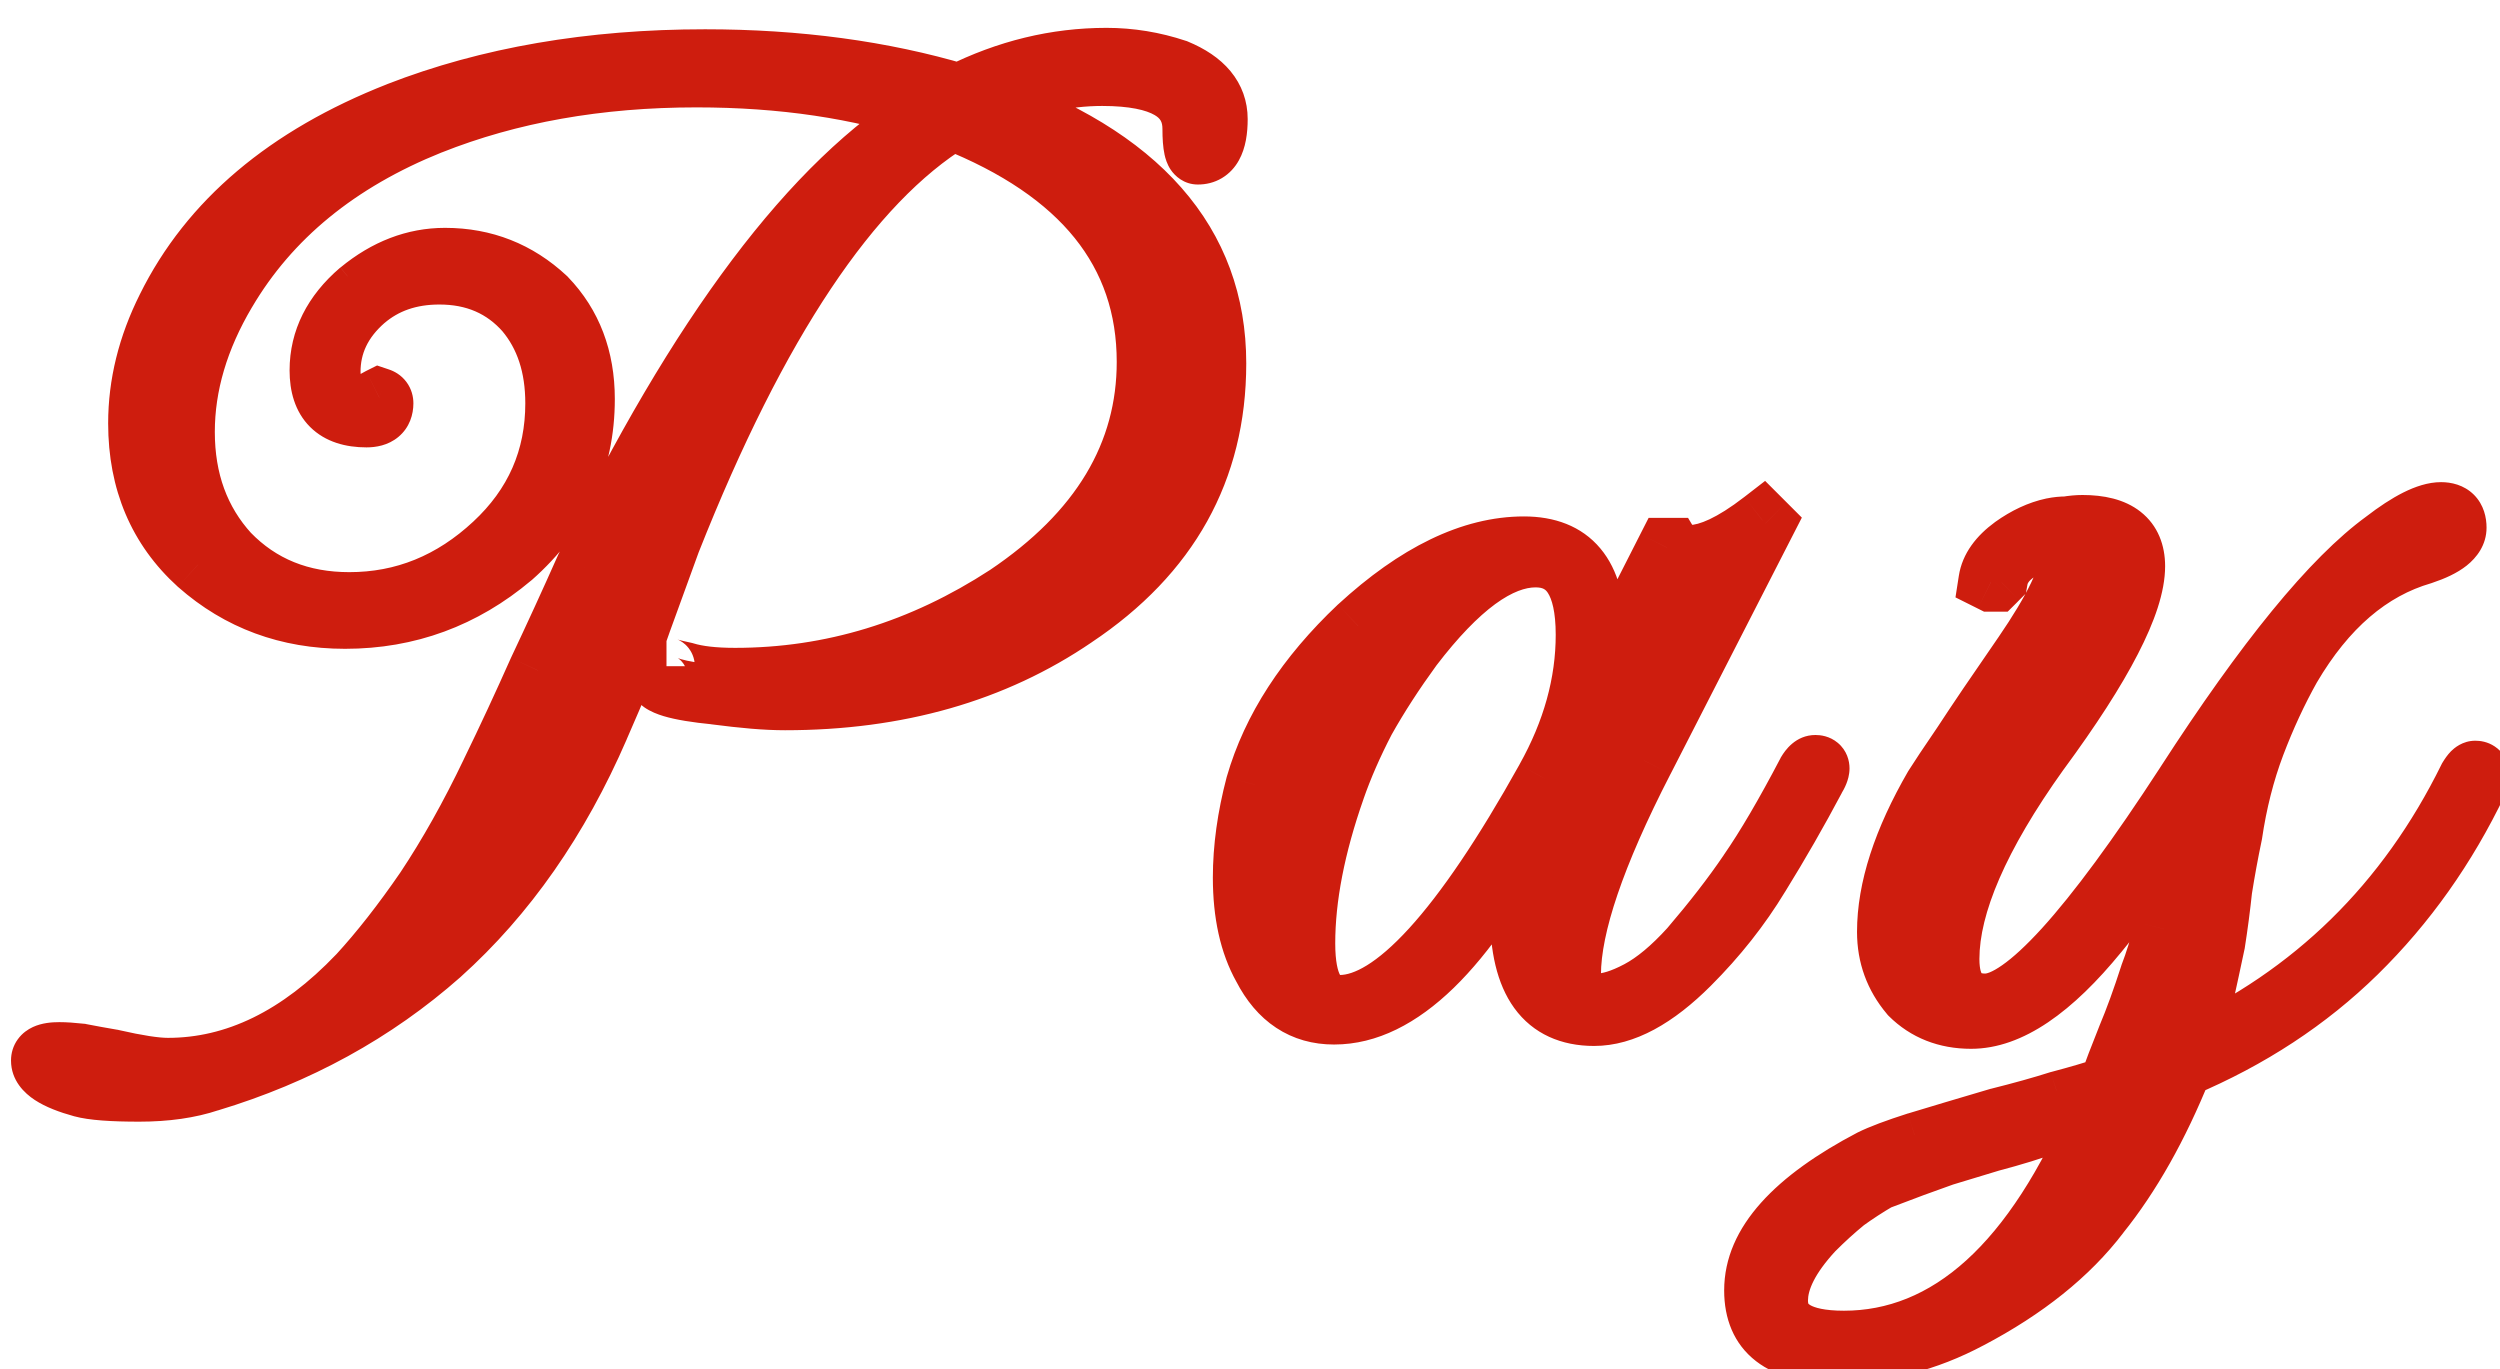 <svg width="42" height="23" viewBox="0 0 42 23" fill="none" xmlns="http://www.w3.org/2000/svg">
<path d="M2.341 18.344C1.877 18.344 1.557 18.32 1.381 18.272C0.917 18.144 0.685 17.992 0.685 17.816C0.685 17.72 0.789 17.672 0.997 17.672C1.093 17.672 1.213 17.68 1.357 17.696C1.517 17.728 1.693 17.76 1.885 17.792C2.301 17.888 2.613 17.936 2.821 17.936C3.957 17.936 5.021 17.416 6.013 16.376C6.381 15.976 6.757 15.496 7.141 14.936C7.525 14.36 7.893 13.704 8.245 12.968C8.517 12.408 8.781 11.84 9.037 11.264C9.309 10.688 9.573 10.112 9.829 9.536C11.733 5.6 13.653 3.048 15.589 1.88C14.437 1.496 13.141 1.304 11.701 1.304C10.053 1.304 8.565 1.568 7.237 2.096C5.685 2.72 4.541 3.656 3.805 4.904C3.341 5.688 3.109 6.472 3.109 7.256C3.109 8.072 3.357 8.752 3.853 9.296C4.381 9.84 5.053 10.112 5.869 10.112C6.781 10.112 7.589 9.784 8.293 9.128C8.981 8.488 9.325 7.704 9.325 6.776C9.325 6.152 9.157 5.64 8.821 5.24C8.453 4.824 7.973 4.616 7.381 4.616C6.885 4.616 6.469 4.76 6.133 5.048C5.749 5.384 5.557 5.784 5.557 6.248C5.557 6.632 5.765 6.824 6.181 6.824C6.197 6.824 6.221 6.808 6.253 6.776C6.269 6.744 6.309 6.712 6.373 6.68C6.421 6.696 6.445 6.728 6.445 6.776C6.445 6.936 6.349 7.016 6.157 7.016C5.629 7.016 5.365 6.752 5.365 6.224C5.365 5.712 5.589 5.264 6.037 4.88C6.485 4.512 6.965 4.328 7.477 4.328C8.133 4.328 8.701 4.552 9.181 5C9.613 5.448 9.829 6.016 9.829 6.704C9.829 7.76 9.421 8.648 8.605 9.368C7.789 10.056 6.853 10.4 5.797 10.4C4.837 10.4 4.013 10.096 3.325 9.488C2.653 8.88 2.317 8.088 2.317 7.112C2.317 6.456 2.477 5.808 2.797 5.168C3.517 3.712 4.813 2.616 6.685 1.88C8.205 1.288 9.925 0.992 11.845 0.992C13.397 0.992 14.821 1.184 16.117 1.568C16.917 1.168 17.741 0.968 18.589 0.968C18.989 0.968 19.381 1.032 19.765 1.16C20.229 1.352 20.461 1.632 20.461 2C20.461 2.4 20.349 2.6 20.125 2.6C20.061 2.6 20.029 2.456 20.029 2.168C20.029 1.576 19.525 1.28 18.517 1.28C17.893 1.28 17.245 1.424 16.573 1.712C19.149 2.608 20.437 4.072 20.437 6.104C20.437 7.896 19.645 9.32 18.061 10.376C16.701 11.304 15.077 11.768 13.189 11.768C13.029 11.768 12.853 11.76 12.661 11.744C12.469 11.728 12.253 11.704 12.013 11.672C11.373 11.608 11.053 11.512 11.053 11.384C11.053 11.256 11.093 11.192 11.173 11.192H11.197H11.173C11.173 11.208 11.285 11.24 11.509 11.288C11.717 11.352 11.997 11.384 12.349 11.384C13.965 11.384 15.485 10.92 16.909 9.992C18.477 8.936 19.261 7.632 19.261 6.08C19.261 4.24 18.173 2.888 15.997 2.024C14.301 3.064 12.725 5.424 11.269 9.104C11.141 9.456 10.981 9.896 10.789 10.424C10.613 10.936 10.373 11.536 10.069 12.224C9.397 13.776 8.509 15.048 7.405 16.04C6.301 17.016 5.005 17.728 3.517 18.176C3.181 18.288 2.789 18.344 2.341 18.344ZM26.78 17.072C25.948 17.072 25.532 16.496 25.532 15.344C25.532 14.896 25.604 14.384 25.748 13.808C24.628 15.968 23.516 17.048 22.412 17.048C21.884 17.048 21.484 16.784 21.212 16.256C20.988 15.856 20.876 15.352 20.876 14.744C20.876 14.248 20.948 13.728 21.092 13.184C21.364 12.24 21.94 11.352 22.82 10.52C23.796 9.624 24.724 9.176 25.604 9.176C26.404 9.176 26.804 9.656 26.804 10.616C26.804 11.032 26.716 11.52 26.54 12.08L28.004 9.2H28.076C28.124 9.28 28.228 9.32 28.388 9.32C28.708 9.32 29.116 9.128 29.612 8.744L29.66 8.792L27.62 12.776C26.804 14.36 26.396 15.56 26.396 16.376C26.396 16.696 26.54 16.856 26.828 16.856C27.02 16.856 27.252 16.784 27.524 16.64C27.796 16.496 28.084 16.256 28.388 15.92C28.772 15.472 29.1 15.048 29.372 14.648C29.66 14.232 29.988 13.672 30.356 12.968C30.404 12.888 30.452 12.848 30.5 12.848C30.596 12.848 30.596 12.928 30.5 13.088C30.212 13.632 29.9 14.176 29.564 14.72C29.244 15.248 28.852 15.744 28.388 16.208C27.812 16.784 27.276 17.072 26.78 17.072ZM22.508 16.88C23.404 16.88 24.556 15.616 25.964 13.088C26.412 12.288 26.636 11.48 26.636 10.664C26.636 9.8 26.356 9.368 25.796 9.368C25.188 9.368 24.5 9.872 23.732 10.88C23.428 11.296 23.164 11.704 22.94 12.104C22.732 12.504 22.564 12.888 22.436 13.256C22.1 14.216 21.932 15.08 21.932 15.848C21.932 16.536 22.124 16.88 22.508 16.88ZM30.834 22.736C29.922 22.736 29.466 22.384 29.466 21.68C29.466 20.896 30.122 20.16 31.434 19.472C31.594 19.392 31.85 19.296 32.202 19.184C32.57 19.072 33.026 18.936 33.57 18.776C33.954 18.68 34.298 18.584 34.602 18.488C34.906 18.408 35.178 18.328 35.418 18.248C35.498 18.024 35.602 17.752 35.73 17.432C35.858 17.128 35.986 16.776 36.114 16.376C36.194 16.168 36.274 15.912 36.354 15.608C36.45 15.288 36.57 14.92 36.714 14.504C36.858 14.088 37.042 13.632 37.266 13.136C37.506 12.64 37.786 12.12 38.106 11.576C37.946 11.768 37.754 12.024 37.53 12.344C37.322 12.648 37.082 13.008 36.81 13.424C36.042 14.608 35.522 15.36 35.25 15.68C34.466 16.64 33.754 17.12 33.114 17.12C32.698 17.12 32.354 16.984 32.082 16.712C31.826 16.408 31.698 16.056 31.698 15.656C31.698 14.936 31.962 14.12 32.49 13.208C32.57 13.08 32.73 12.84 32.97 12.488C33.21 12.12 33.546 11.624 33.978 11C34.506 10.232 34.77 9.68 34.77 9.344C34.77 9.168 34.666 9.08 34.458 9.08C34.266 9.08 34.082 9.144 33.906 9.272C33.714 9.4 33.602 9.552 33.57 9.728L33.522 9.776H33.45L33.402 9.752C33.434 9.544 33.57 9.352 33.81 9.176C34.034 9.016 34.258 8.912 34.482 8.864C34.562 8.848 34.642 8.84 34.722 8.84C34.818 8.824 34.906 8.816 34.986 8.816C35.578 8.816 35.874 9.048 35.874 9.512C35.874 10.136 35.338 11.176 34.266 12.632C33.258 14.04 32.754 15.2 32.754 16.112C32.754 16.608 32.954 16.856 33.354 16.856C33.994 16.856 35.114 15.624 36.714 13.16C38.058 11.08 39.17 9.72 40.05 9.08C40.466 8.76 40.786 8.6 41.01 8.6C41.186 8.6 41.274 8.688 41.274 8.864C41.274 9.04 41.082 9.192 40.698 9.32C39.818 9.576 39.082 10.208 38.49 11.216C38.266 11.616 38.066 12.048 37.89 12.512C37.714 12.976 37.586 13.48 37.506 14.024C37.442 14.328 37.386 14.632 37.338 14.936C37.306 15.24 37.266 15.544 37.218 15.848C37.154 16.152 37.09 16.448 37.026 16.736C36.962 17.024 36.874 17.336 36.762 17.672C38.858 16.712 40.426 15.176 41.466 13.064C41.514 12.984 41.554 12.944 41.586 12.944C41.666 12.944 41.682 13.008 41.634 13.136C41.106 14.24 40.426 15.2 39.594 16.016C38.778 16.816 37.802 17.456 36.666 17.936C36.266 18.928 35.802 19.752 35.274 20.408C34.762 21.08 34.034 21.664 33.09 22.16C32.37 22.544 31.618 22.736 30.834 22.736ZM30.978 22.52C32.738 22.52 34.17 21.216 35.274 18.608C35.034 18.688 34.762 18.776 34.458 18.872C34.154 18.984 33.818 19.088 33.45 19.184C33.242 19.248 32.978 19.328 32.658 19.424C32.338 19.536 31.97 19.672 31.554 19.832C31.362 19.944 31.178 20.064 31.002 20.192C30.826 20.336 30.65 20.496 30.474 20.672C30.074 21.104 29.874 21.496 29.874 21.848C29.874 22.296 30.242 22.52 30.978 22.52Z" fill="#CE1D0E"/>
<path d="M1.381 18.272L1.248 18.754L1.249 18.754L1.381 18.272ZM1.357 17.696L1.455 17.206L1.434 17.201L1.412 17.199L1.357 17.696ZM1.885 17.792L1.997 17.305L1.982 17.301L1.967 17.299L1.885 17.792ZM6.013 16.376L6.375 16.721L6.381 16.715L6.013 16.376ZM7.141 14.936L7.553 15.219L7.557 15.213L7.141 14.936ZM8.245 12.968L7.795 12.749L7.794 12.752L8.245 12.968ZM9.037 11.264L8.585 11.05L8.58 11.061L9.037 11.264ZM9.829 9.536L9.379 9.318L9.375 9.326L9.372 9.333L9.829 9.536ZM15.589 1.88L15.847 2.308L16.775 1.748L15.747 1.406L15.589 1.88ZM7.237 2.096L7.052 1.631L7.05 1.632L7.237 2.096ZM3.805 4.904L4.235 5.159L4.236 5.158L3.805 4.904ZM3.853 9.296L3.483 9.633L3.489 9.639L3.494 9.644L3.853 9.296ZM8.293 9.128L7.952 8.762L7.952 8.762L8.293 9.128ZM8.821 5.24L9.204 4.918L9.195 4.909L8.821 5.24ZM6.133 5.048L5.807 4.668L5.804 4.672L6.133 5.048ZM6.253 6.776L6.606 7.13L6.664 7.072L6.7 7L6.253 6.776ZM6.373 6.68L6.531 6.206L6.335 6.14L6.149 6.233L6.373 6.68ZM6.037 4.88L5.719 4.494L5.711 4.5L6.037 4.88ZM9.181 5L9.541 4.653L9.532 4.643L9.522 4.634L9.181 5ZM8.605 9.368L8.927 9.75L8.936 9.743L8.605 9.368ZM3.325 9.488L2.989 9.859L2.994 9.863L3.325 9.488ZM2.797 5.168L3.244 5.392L3.245 5.39L2.797 5.168ZM6.685 1.88L6.503 1.414L6.502 1.415L6.685 1.88ZM16.117 1.568L15.975 2.047L16.164 2.103L16.34 2.015L16.117 1.568ZM19.765 1.16L19.956 0.698L19.94 0.691L19.923 0.686L19.765 1.16ZM16.573 1.712L16.376 1.252L15.19 1.761L16.409 2.184L16.573 1.712ZM18.061 10.376L17.784 9.96L17.779 9.963L18.061 10.376ZM12.661 11.744L12.702 11.246L12.661 11.744ZM12.013 11.672L12.079 11.176L12.071 11.175L12.063 11.175L12.013 11.672ZM11.173 11.192V10.692H10.673V11.192H11.173ZM11.509 11.288L11.656 10.81L11.635 10.804L11.614 10.799L11.509 11.288ZM16.909 9.992L17.182 10.411L17.188 10.407L16.909 9.992ZM15.997 2.024L16.181 1.559L15.949 1.467L15.736 1.598L15.997 2.024ZM11.269 9.104L10.804 8.92L10.799 8.933L11.269 9.104ZM10.789 10.424L10.319 10.253L10.316 10.261L10.789 10.424ZM10.069 12.224L9.612 12.022L9.61 12.025L10.069 12.224ZM7.405 16.04L7.736 16.415L7.739 16.412L7.405 16.04ZM3.517 18.176L3.373 17.697L3.366 17.699L3.359 17.702L3.517 18.176ZM2.341 17.844C1.874 17.844 1.616 17.818 1.512 17.79L1.249 18.754C1.498 18.822 1.88 18.844 2.341 18.844V17.844ZM1.514 17.79C1.301 17.731 1.185 17.678 1.133 17.644C1.109 17.628 1.118 17.629 1.137 17.655C1.159 17.686 1.185 17.742 1.185 17.816H0.185C0.185 18.153 0.412 18.367 0.585 18.48C0.765 18.598 0.997 18.685 1.248 18.754L1.514 17.79ZM1.185 17.816C1.185 17.888 1.163 17.971 1.11 18.046C1.06 18.115 1.002 18.148 0.972 18.162C0.943 18.175 0.927 18.177 0.936 18.175C0.944 18.174 0.963 18.172 0.997 18.172V17.172C0.87 17.172 0.705 17.184 0.553 17.254C0.471 17.292 0.375 17.355 0.299 17.46C0.219 17.57 0.185 17.696 0.185 17.816H1.185ZM0.997 18.172C1.068 18.172 1.168 18.178 1.302 18.193L1.412 17.199C1.258 17.182 1.118 17.172 0.997 17.172V18.172ZM1.259 18.186C1.425 18.22 1.606 18.253 1.803 18.285L1.967 17.299C1.779 17.267 1.609 17.236 1.455 17.206L1.259 18.186ZM1.772 18.279C2.195 18.377 2.553 18.436 2.821 18.436V17.436C2.673 17.436 2.407 17.399 1.997 17.305L1.772 18.279ZM2.821 18.436C4.128 18.436 5.315 17.832 6.375 16.721L5.651 16.031C4.727 17 3.786 17.436 2.821 17.436V18.436ZM6.381 16.715C6.768 16.293 7.159 15.794 7.553 15.219L6.729 14.653C6.355 15.198 5.993 15.659 5.645 16.038L6.381 16.715ZM7.557 15.213C7.956 14.615 8.335 13.937 8.696 13.184L7.794 12.752C7.45 13.471 7.094 14.105 6.725 14.659L7.557 15.213ZM8.695 13.187C8.969 12.621 9.236 12.048 9.494 11.467L8.58 11.061C8.326 11.632 8.065 12.195 7.795 12.749L8.695 13.187ZM9.489 11.477C9.763 10.898 10.028 10.319 10.286 9.739L9.372 9.333C9.118 9.905 8.855 10.478 8.585 11.05L9.489 11.477ZM10.279 9.754C12.174 5.837 14.041 3.398 15.847 2.308L15.331 1.452C13.264 2.698 11.292 5.363 9.379 9.318L10.279 9.754ZM15.747 1.406C14.536 1.002 13.185 0.804 11.701 0.804V1.804C13.097 1.804 14.338 1.99 15.431 2.354L15.747 1.406ZM11.701 0.804C9.999 0.804 8.447 1.077 7.052 1.631L7.422 2.561C8.683 2.059 10.107 1.804 11.701 1.804V0.804ZM7.05 1.632C5.413 2.291 4.175 3.293 3.374 4.65L4.236 5.158C4.907 4.019 5.957 3.149 7.423 2.56L7.05 1.632ZM3.375 4.649C2.872 5.498 2.609 6.369 2.609 7.256H3.609C3.609 6.575 3.809 5.878 4.235 5.159L3.375 4.649ZM2.609 7.256C2.609 8.182 2.894 8.987 3.483 9.633L4.222 8.959C3.82 8.517 3.609 7.962 3.609 7.256H2.609ZM3.494 9.644C4.124 10.293 4.929 10.612 5.869 10.612V9.612C5.177 9.612 4.638 9.387 4.212 8.948L3.494 9.644ZM5.869 10.612C6.915 10.612 7.843 10.231 8.634 9.494L7.952 8.762C7.335 9.337 6.647 9.612 5.869 9.612V10.612ZM8.633 9.494C9.422 8.761 9.825 7.845 9.825 6.776H8.825C8.825 7.563 8.54 8.215 7.952 8.762L8.633 9.494ZM9.825 6.776C9.825 6.058 9.629 5.425 9.204 4.918L8.438 5.562C8.684 5.855 8.825 6.246 8.825 6.776H9.825ZM9.195 4.909C8.726 4.378 8.105 4.116 7.381 4.116V5.116C7.84 5.116 8.18 5.27 8.446 5.571L9.195 4.909ZM7.381 4.116C6.781 4.116 6.245 4.293 5.807 4.668L6.458 5.428C6.693 5.227 6.989 5.116 7.381 5.116V4.116ZM5.804 4.672C5.323 5.092 5.057 5.624 5.057 6.248H6.057C6.057 5.944 6.174 5.676 6.462 5.424L5.804 4.672ZM5.057 6.248C5.057 6.528 5.135 6.827 5.374 7.047C5.605 7.261 5.905 7.324 6.181 7.324V6.324C6.04 6.324 6.028 6.291 6.052 6.313C6.064 6.323 6.067 6.333 6.066 6.33C6.064 6.324 6.057 6.3 6.057 6.248H5.057ZM6.181 7.324C6.339 7.324 6.451 7.253 6.488 7.228C6.538 7.195 6.579 7.157 6.606 7.13L5.899 6.422C5.895 6.427 5.907 6.413 5.934 6.396C5.947 6.387 5.973 6.371 6.009 6.357C6.044 6.343 6.103 6.324 6.181 6.324V7.324ZM6.7 7C6.665 7.07 6.621 7.107 6.607 7.118C6.591 7.131 6.585 7.133 6.596 7.127L6.149 6.233C6.069 6.273 5.899 6.366 5.806 6.552L6.7 7ZM6.215 7.154C6.168 7.139 6.09 7.101 6.027 7.016C5.962 6.929 5.945 6.838 5.945 6.776H6.945C6.945 6.666 6.916 6.535 6.827 6.416C6.739 6.299 6.626 6.237 6.531 6.206L6.215 7.154ZM5.945 6.776C5.945 6.767 5.946 6.737 5.963 6.695C5.98 6.651 6.011 6.607 6.053 6.572C6.132 6.506 6.196 6.516 6.157 6.516V7.516C6.31 7.516 6.518 7.486 6.693 7.34C6.885 7.18 6.945 6.959 6.945 6.776H5.945ZM6.157 6.516C5.97 6.516 5.922 6.47 5.916 6.464C5.911 6.459 5.865 6.411 5.865 6.224H4.865C4.865 6.565 4.95 6.913 5.209 7.172C5.468 7.43 5.816 7.516 6.157 7.516V6.516ZM5.865 6.224C5.865 5.881 6.006 5.565 6.362 5.26L5.711 4.5C5.171 4.963 4.865 5.543 4.865 6.224H5.865ZM6.354 5.266C6.725 4.962 7.096 4.828 7.477 4.828V3.828C6.834 3.828 6.244 4.062 5.72 4.494L6.354 5.266ZM7.477 4.828C8.006 4.828 8.452 5.004 8.84 5.366L9.522 4.634C8.95 4.1 8.26 3.828 7.477 3.828V4.828ZM8.821 5.347C9.153 5.692 9.329 6.131 9.329 6.704H10.329C10.329 5.901 10.072 5.204 9.541 4.653L8.821 5.347ZM9.329 6.704C9.329 7.612 8.986 8.365 8.274 8.993L8.936 9.743C9.856 8.931 10.329 7.908 10.329 6.704H9.329ZM8.283 8.986C7.556 9.599 6.734 9.9 5.797 9.9V10.9C6.972 10.9 8.022 10.513 8.927 9.75L8.283 8.986ZM5.797 9.9C4.953 9.9 4.248 9.637 3.656 9.113L2.994 9.863C3.778 10.555 4.721 10.9 5.797 10.9V9.9ZM3.66 9.117C3.102 8.612 2.817 7.959 2.817 7.112H1.817C1.817 8.217 2.204 9.148 2.989 9.859L3.66 9.117ZM2.817 7.112C2.817 6.54 2.956 5.969 3.244 5.392L2.35 4.944C1.998 5.647 1.817 6.372 1.817 7.112H2.817ZM3.245 5.39C3.898 4.07 5.083 3.047 6.868 2.345L6.502 1.415C4.543 2.185 3.136 3.354 2.349 4.946L3.245 5.39ZM6.866 2.346C8.319 1.78 9.976 1.492 11.845 1.492V0.492C9.874 0.492 8.091 0.796 6.503 1.414L6.866 2.346ZM11.845 1.492C13.356 1.492 14.731 1.679 15.975 2.047L16.259 1.089C14.911 0.689 13.438 0.492 11.845 0.492V1.492ZM16.34 2.015C17.075 1.648 17.823 1.468 18.589 1.468V0.468C17.659 0.468 16.759 0.688 15.893 1.121L16.34 2.015ZM18.589 1.468C18.934 1.468 19.273 1.523 19.607 1.634L19.923 0.686C19.489 0.541 19.043 0.468 18.589 0.468V1.468ZM19.574 1.622C19.758 1.698 19.854 1.775 19.902 1.833C19.943 1.882 19.961 1.931 19.961 2H20.961C20.961 1.701 20.863 1.426 20.672 1.195C20.488 0.973 20.236 0.814 19.956 0.698L19.574 1.622ZM19.961 2C19.961 2.078 19.955 2.134 19.948 2.171C19.941 2.209 19.935 2.216 19.941 2.206C19.948 2.192 19.971 2.16 20.016 2.133C20.062 2.105 20.104 2.1 20.125 2.1V3.1C20.258 3.1 20.398 3.07 20.528 2.992C20.657 2.915 20.75 2.808 20.813 2.694C20.931 2.483 20.961 2.23 20.961 2H19.961ZM20.125 2.1C20.217 2.1 20.302 2.128 20.373 2.173C20.438 2.215 20.478 2.264 20.499 2.296C20.537 2.353 20.544 2.396 20.541 2.384C20.537 2.367 20.529 2.303 20.529 2.168H19.529C19.529 2.321 19.537 2.473 19.565 2.6C19.578 2.66 19.605 2.757 19.667 2.85C19.736 2.953 19.886 3.1 20.125 3.1V2.1ZM20.529 2.168C20.529 1.698 20.311 1.31 19.904 1.071C19.538 0.856 19.053 0.78 18.517 0.78V1.78C18.988 1.78 19.26 1.852 19.398 1.933C19.494 1.99 19.529 2.046 19.529 2.168H20.529ZM18.517 0.78C17.815 0.78 17.1 0.942 16.376 1.252L16.77 2.172C17.39 1.906 17.971 1.78 18.517 1.78V0.78ZM16.409 2.184C17.646 2.615 18.527 3.166 19.096 3.812C19.656 4.449 19.937 5.204 19.937 6.104H20.937C20.937 4.972 20.574 3.979 19.846 3.152C19.127 2.334 18.076 1.705 16.737 1.24L16.409 2.184ZM19.937 6.104C19.937 7.717 19.239 8.99 17.784 9.96L18.338 10.792C20.051 9.65 20.937 8.075 20.937 6.104H19.937ZM17.779 9.963C16.514 10.826 14.992 11.268 13.189 11.268V12.268C15.162 12.268 16.888 11.782 18.343 10.789L17.779 9.963ZM13.189 11.268C13.045 11.268 12.883 11.261 12.702 11.246L12.619 12.242C12.822 12.259 13.013 12.268 13.189 12.268V11.268ZM12.702 11.246C12.52 11.231 12.313 11.208 12.079 11.176L11.947 12.168C12.193 12.2 12.417 12.225 12.619 12.242L12.702 11.246ZM12.063 11.175C11.751 11.143 11.55 11.107 11.437 11.073C11.377 11.055 11.376 11.048 11.4 11.064C11.42 11.079 11.553 11.18 11.553 11.384H10.553C10.553 11.652 10.726 11.813 10.826 11.884C10.93 11.956 11.049 12.001 11.149 12.031C11.356 12.093 11.635 12.137 11.963 12.169L12.063 11.175ZM11.553 11.384C11.553 11.356 11.56 11.42 11.507 11.505C11.476 11.555 11.426 11.608 11.356 11.645C11.287 11.682 11.22 11.692 11.173 11.692V10.692C10.973 10.692 10.777 10.787 10.659 10.975C10.566 11.124 10.553 11.284 10.553 11.384H11.553ZM11.173 11.692H11.197V10.692H11.173V11.692ZM11.197 10.692H11.173V11.692H11.197V10.692ZM10.673 11.192C10.673 11.343 10.739 11.45 10.78 11.502C10.821 11.556 10.864 11.589 10.887 11.606C10.934 11.639 10.978 11.659 10.997 11.667C11.041 11.685 11.086 11.699 11.12 11.709C11.192 11.729 11.29 11.752 11.404 11.777L11.614 10.799C11.504 10.776 11.434 10.758 11.394 10.747C11.372 10.741 11.375 10.741 11.391 10.747C11.396 10.749 11.429 10.763 11.469 10.792C11.489 10.806 11.529 10.837 11.569 10.888C11.608 10.938 11.673 11.043 11.673 11.192H10.673ZM11.362 11.766C11.638 11.851 11.974 11.884 12.349 11.884V10.884C12.02 10.884 11.796 10.853 11.656 10.81L11.362 11.766ZM12.349 11.884C14.067 11.884 15.681 11.389 17.182 10.411L16.636 9.573C15.289 10.451 13.863 10.884 12.349 10.884V11.884ZM17.188 10.407C18.86 9.281 19.761 7.836 19.761 6.08H18.761C18.761 7.428 18.094 8.591 16.63 9.577L17.188 10.407ZM19.761 6.08C19.761 5.053 19.454 4.143 18.834 3.373C18.221 2.61 17.323 2.012 16.181 1.559L15.812 2.489C16.847 2.9 17.581 3.41 18.055 3.999C18.523 4.581 18.761 5.267 18.761 6.08H19.761ZM15.736 1.598C13.892 2.728 12.267 5.223 10.804 8.92L11.734 9.288C13.183 5.625 14.709 3.4 16.258 2.45L15.736 1.598ZM10.799 8.933C10.671 9.285 10.511 9.725 10.319 10.253L11.259 10.595C11.451 10.067 11.611 9.627 11.739 9.275L10.799 8.933ZM10.316 10.261C10.146 10.756 9.912 11.342 9.612 12.022L10.526 12.426C10.834 11.73 11.08 11.116 11.262 10.586L10.316 10.261ZM9.61 12.025C8.963 13.521 8.114 14.73 7.071 15.668L7.739 16.412C8.904 15.366 9.831 14.031 10.528 12.423L9.61 12.025ZM7.074 15.665C6.027 16.591 4.795 17.269 3.373 17.697L3.661 18.655C5.214 18.187 6.575 17.441 7.736 16.415L7.074 15.665ZM3.359 17.702C3.085 17.793 2.749 17.844 2.341 17.844V18.844C2.829 18.844 3.277 18.783 3.675 18.65L3.359 17.702ZM25.748 13.808L26.233 13.929L25.304 13.578L25.748 13.808ZM21.212 16.256L21.656 16.027L21.652 16.019L21.648 16.012L21.212 16.256ZM21.092 13.184L20.611 13.046L20.608 13.056L21.092 13.184ZM22.82 10.52L22.482 10.152L22.476 10.157L22.82 10.52ZM26.54 12.08L26.063 11.93L26.985 12.307L26.54 12.08ZM28.004 9.2V8.7H27.697L27.558 8.973L28.004 9.2ZM28.076 9.2L28.504 8.943L28.359 8.7H28.076V9.2ZM29.612 8.744L29.965 8.39L29.654 8.079L29.305 8.349L29.612 8.744ZM29.66 8.792L30.105 9.02L30.271 8.696L30.013 8.438L29.66 8.792ZM27.62 12.776L28.064 13.005L28.065 13.004L27.62 12.776ZM27.524 16.64L27.29 16.198L27.524 16.64ZM28.388 15.92L28.759 16.256L28.767 16.245L28.388 15.92ZM29.372 14.648L28.96 14.363L28.958 14.367L29.372 14.648ZM30.356 12.968L29.927 12.711L29.919 12.723L29.913 12.736L30.356 12.968ZM30.5 13.088L30.071 12.831L30.064 12.842L30.058 12.854L30.5 13.088ZM29.564 14.72L29.138 14.457L29.136 14.461L29.564 14.72ZM28.388 16.208L28.741 16.562L28.388 16.208ZM25.964 13.088L25.527 12.844L25.527 12.845L25.964 13.088ZM23.732 10.88L23.334 10.577L23.328 10.585L23.732 10.88ZM22.94 12.104L22.503 11.86L22.5 11.867L22.496 11.873L22.94 12.104ZM22.436 13.256L22.908 13.421L22.908 13.42L22.436 13.256ZM26.78 16.572C26.493 16.572 26.346 16.482 26.249 16.347C26.13 16.183 26.032 15.875 26.032 15.344H25.032C25.032 15.965 25.141 16.521 25.438 16.933C25.757 17.374 26.234 17.572 26.78 17.572V16.572ZM26.032 15.344C26.032 14.948 26.096 14.478 26.233 13.929L25.263 13.687C25.112 14.29 25.032 14.844 25.032 15.344H26.032ZM25.304 13.578C24.756 14.634 24.227 15.392 23.725 15.879C23.224 16.366 22.789 16.548 22.412 16.548V17.548C23.139 17.548 23.811 17.19 24.422 16.597C25.032 16.004 25.619 15.142 26.192 14.038L25.304 13.578ZM22.412 16.548C22.235 16.548 22.101 16.505 21.991 16.433C21.878 16.358 21.762 16.233 21.656 16.027L20.767 16.485C20.933 16.807 21.153 17.078 21.44 17.267C21.73 17.459 22.06 17.548 22.412 17.548V16.548ZM21.648 16.012C21.477 15.707 21.376 15.293 21.376 14.744H20.376C20.376 15.411 20.498 16.005 20.775 16.5L21.648 16.012ZM21.376 14.744C21.376 14.296 21.441 13.82 21.575 13.312L20.608 13.056C20.455 13.636 20.376 14.2 20.376 14.744H21.376ZM21.572 13.322C21.814 12.482 22.333 11.668 23.163 10.883L22.476 10.157C21.546 11.036 20.913 11.998 20.611 13.046L21.572 13.322ZM23.158 10.888C24.087 10.035 24.899 9.676 25.604 9.676V8.676C24.548 8.676 23.504 9.213 22.482 10.152L23.158 10.888ZM25.604 9.676C25.9 9.676 26.04 9.761 26.119 9.856C26.214 9.969 26.304 10.193 26.304 10.616H27.304C27.304 10.079 27.194 9.583 26.888 9.216C26.567 8.831 26.107 8.676 25.604 8.676V9.676ZM26.304 10.616C26.304 10.965 26.229 11.4 26.063 11.93L27.017 12.23C27.202 11.64 27.304 11.099 27.304 10.616H26.304ZM26.985 12.307L28.449 9.427L27.558 8.973L26.094 11.853L26.985 12.307ZM28.004 9.7H28.076V8.7H28.004V9.7ZM27.647 9.457C27.836 9.772 28.18 9.82 28.388 9.82V8.82C28.345 8.82 28.345 8.814 28.369 8.823C28.4 8.835 28.46 8.869 28.504 8.943L27.647 9.457ZM28.388 9.82C28.884 9.82 29.405 9.536 29.918 9.139L29.305 8.349C28.826 8.72 28.532 8.82 28.388 8.82V9.82ZM29.258 9.098L29.306 9.146L30.013 8.438L29.965 8.39L29.258 9.098ZM29.215 8.564L27.175 12.548L28.065 13.004L30.105 9.02L29.215 8.564ZM27.175 12.547C26.356 14.137 25.896 15.43 25.896 16.376H26.896C26.896 15.69 27.251 14.583 28.064 13.005L27.175 12.547ZM25.896 16.376C25.896 16.601 25.945 16.863 26.132 17.07C26.328 17.288 26.592 17.356 26.828 17.356V16.356C26.801 16.356 26.799 16.352 26.812 16.357C26.819 16.36 26.83 16.364 26.842 16.372C26.854 16.381 26.865 16.39 26.875 16.401C26.896 16.425 26.902 16.443 26.901 16.442C26.901 16.44 26.896 16.42 26.896 16.376H25.896ZM26.828 17.356C27.136 17.356 27.452 17.244 27.758 17.082L27.29 16.198C27.051 16.325 26.903 16.356 26.828 16.356V17.356ZM27.758 17.082C28.099 16.901 28.432 16.616 28.758 16.256L28.017 15.585C27.735 15.896 27.492 16.091 27.29 16.198L27.758 17.082ZM28.767 16.245C29.161 15.786 29.501 15.347 29.785 14.929L28.958 14.367C28.699 14.749 28.382 15.158 28.008 15.595L28.767 16.245ZM29.783 14.933C30.087 14.493 30.426 13.913 30.799 13.2L29.913 12.736C29.549 13.431 29.232 13.971 28.96 14.363L29.783 14.933ZM30.784 13.225C30.792 13.212 30.782 13.233 30.748 13.262C30.709 13.294 30.624 13.348 30.5 13.348V12.348C30.161 12.348 29.984 12.616 29.927 12.711L30.784 13.225ZM30.5 13.348C30.466 13.348 30.349 13.343 30.233 13.247C30.101 13.137 30.072 12.992 30.072 12.908C30.072 12.869 30.077 12.841 30.081 12.825C30.085 12.809 30.089 12.799 30.089 12.797C30.091 12.794 30.087 12.805 30.071 12.831L30.928 13.345C30.961 13.291 30.993 13.232 31.018 13.169C31.041 13.111 31.072 13.019 31.072 12.908C31.072 12.784 31.03 12.609 30.874 12.479C30.735 12.363 30.581 12.348 30.5 12.348V13.348ZM30.058 12.854C29.775 13.388 29.469 13.922 29.138 14.457L29.989 14.983C30.331 14.43 30.648 13.876 30.942 13.322L30.058 12.854ZM29.136 14.461C28.838 14.952 28.471 15.417 28.034 15.854L28.741 16.562C29.232 16.071 29.649 15.544 29.991 14.979L29.136 14.461ZM28.034 15.854C27.494 16.394 27.079 16.572 26.78 16.572V17.572C27.472 17.572 28.129 17.174 28.741 16.562L28.034 15.854ZM22.508 17.38C23.18 17.38 23.82 16.92 24.413 16.269C25.027 15.595 25.689 14.609 26.4 13.331L25.527 12.845C24.831 14.095 24.212 15.005 23.674 15.595C23.115 16.208 22.731 16.38 22.508 16.38V17.38ZM26.4 13.332C26.884 12.467 27.136 11.576 27.136 10.664H26.136C26.136 11.384 25.939 12.109 25.527 12.844L26.4 13.332ZM27.136 10.664C27.136 10.194 27.062 9.755 26.845 9.42C26.604 9.048 26.227 8.868 25.796 8.868V9.868C25.924 9.868 25.968 9.904 26.006 9.964C26.069 10.061 26.136 10.27 26.136 10.664H27.136ZM25.796 8.868C25.35 8.868 24.924 9.052 24.528 9.343C24.132 9.633 23.734 10.051 23.334 10.577L24.129 11.183C24.497 10.701 24.828 10.363 25.119 10.149C25.411 9.936 25.633 9.868 25.796 9.868V8.868ZM23.328 10.585C23.014 11.015 22.738 11.44 22.503 11.86L23.376 12.348C23.589 11.968 23.842 11.577 24.135 11.175L23.328 10.585ZM22.496 11.873C22.279 12.291 22.1 12.698 21.963 13.092L22.908 13.42C23.027 13.078 23.185 12.716 23.383 12.335L22.496 11.873ZM21.964 13.091C21.615 14.088 21.432 15.009 21.432 15.848H22.432C22.432 15.151 22.584 14.344 22.908 13.421L21.964 13.091ZM21.432 15.848C21.432 16.222 21.481 16.582 21.639 16.866C21.722 17.015 21.84 17.149 21.999 17.245C22.159 17.34 22.335 17.38 22.508 17.38V16.38C22.489 16.38 22.496 16.377 22.512 16.386C22.527 16.395 22.525 16.401 22.512 16.378C22.478 16.317 22.432 16.162 22.432 15.848H21.432ZM31.434 19.472L31.21 19.025L31.202 19.029L31.434 19.472ZM32.202 19.184L32.056 18.706L32.05 18.707L32.202 19.184ZM33.57 18.776L33.449 18.291L33.439 18.293L33.429 18.296L33.57 18.776ZM34.602 18.488L34.475 18.005L34.463 18.008L34.451 18.011L34.602 18.488ZM35.418 18.248L35.576 18.722L35.807 18.645L35.889 18.416L35.418 18.248ZM35.73 17.432L35.269 17.238L35.266 17.246L35.73 17.432ZM36.114 16.376L35.647 16.197L35.642 16.21L35.638 16.224L36.114 16.376ZM36.354 15.608L35.875 15.464L35.873 15.473L35.87 15.481L36.354 15.608ZM36.714 14.504L37.186 14.668L36.714 14.504ZM37.266 13.136L36.816 12.918L36.81 12.93L37.266 13.136ZM38.106 11.576L38.537 11.829L37.722 11.256L38.106 11.576ZM37.53 12.344L37.12 12.057L37.117 12.062L37.53 12.344ZM36.81 13.424L36.392 13.15L36.391 13.152L36.81 13.424ZM35.25 15.68L34.869 15.356L34.863 15.364L35.25 15.68ZM32.082 16.712L31.7 17.034L31.713 17.05L31.728 17.066L32.082 16.712ZM32.49 13.208L32.066 12.943L32.062 12.95L32.057 12.957L32.49 13.208ZM32.97 12.488L33.383 12.77L33.389 12.761L32.97 12.488ZM33.978 11L34.389 11.285L34.39 11.283L33.978 11ZM33.906 9.272L34.183 9.688L34.192 9.682L34.2 9.676L33.906 9.272ZM33.57 9.728L33.923 10.082L34.034 9.971L34.062 9.817L33.57 9.728ZM33.522 9.776V10.276H33.729L33.876 10.13L33.522 9.776ZM33.45 9.776L33.226 10.223L33.332 10.276H33.45V9.776ZM33.402 9.752L32.908 9.676L32.852 10.036L33.178 10.199L33.402 9.752ZM33.81 9.176L33.519 8.769L33.514 8.773L33.81 9.176ZM34.482 8.864L34.384 8.374L34.377 8.375L34.482 8.864ZM34.722 8.84V9.34H34.763L34.804 9.333L34.722 8.84ZM34.266 12.632L33.863 12.335L33.859 12.341L34.266 12.632ZM36.714 13.16L37.133 13.432L37.134 13.431L36.714 13.16ZM40.05 9.08L40.344 9.485L40.355 9.476L40.05 9.08ZM40.698 9.32L40.838 9.8L40.847 9.797L40.856 9.794L40.698 9.32ZM38.49 11.216L38.059 10.963L38.054 10.972L38.49 11.216ZM37.89 12.512L37.422 12.335L37.89 12.512ZM37.506 14.024L37.995 14.127L37.998 14.112L38.001 14.097L37.506 14.024ZM37.338 14.936L36.844 14.858L36.842 14.871L36.841 14.884L37.338 14.936ZM37.218 15.848L37.707 15.951L37.71 15.939L37.712 15.926L37.218 15.848ZM37.026 16.736L37.514 16.845H37.514L37.026 16.736ZM36.762 17.672L36.288 17.514L35.924 18.606L36.97 18.127L36.762 17.672ZM41.466 13.064L41.037 12.807L41.026 12.825L41.017 12.843L41.466 13.064ZM41.634 13.136L42.085 13.352L42.094 13.332L42.102 13.312L41.634 13.136ZM39.594 16.016L39.944 16.373L39.944 16.373L39.594 16.016ZM36.666 17.936L36.471 17.475L36.28 17.556L36.202 17.749L36.666 17.936ZM35.274 20.408L34.884 20.094L34.876 20.105L35.274 20.408ZM33.09 22.16L32.857 21.717L32.855 21.719L33.09 22.16ZM35.274 18.608L35.734 18.803L36.166 17.784L35.116 18.134L35.274 18.608ZM34.458 18.872L34.307 18.395L34.296 18.399L34.285 18.403L34.458 18.872ZM33.45 19.184L33.324 18.7L33.313 18.703L33.303 18.706L33.45 19.184ZM32.658 19.424L32.514 18.945L32.503 18.948L32.493 18.952L32.658 19.424ZM31.554 19.832L31.374 19.365L31.337 19.38L31.302 19.4L31.554 19.832ZM31.002 20.192L30.708 19.788L30.696 19.796L30.685 19.805L31.002 20.192ZM30.474 20.672L30.12 20.318L30.114 20.325L30.107 20.332L30.474 20.672ZM30.834 22.236C30.428 22.236 30.216 22.155 30.113 22.076C30.035 22.016 29.966 21.915 29.966 21.68H28.966C28.966 22.149 29.124 22.576 29.502 22.868C29.856 23.141 30.328 23.236 30.834 23.236V22.236ZM29.966 21.68C29.966 21.203 30.373 20.593 31.666 19.915L31.202 19.029C29.871 19.727 28.966 20.589 28.966 21.68H29.966ZM31.657 19.919C31.781 19.858 32.006 19.771 32.353 19.66L32.05 18.707C31.694 18.821 31.407 18.927 31.21 19.025L31.657 19.919ZM32.347 19.662C32.714 19.551 33.168 19.415 33.711 19.256L33.429 18.296C32.884 18.457 32.426 18.593 32.056 18.706L32.347 19.662ZM33.691 19.261C34.083 19.163 34.437 19.064 34.752 18.965L34.451 18.011C34.159 18.104 33.825 18.197 33.449 18.291L33.691 19.261ZM34.729 18.971C35.041 18.889 35.324 18.806 35.576 18.722L35.26 17.774C35.032 17.85 34.771 17.927 34.475 18.005L34.729 18.971ZM35.889 18.416C35.966 18.2 36.068 17.934 36.194 17.618L35.266 17.246C35.136 17.57 35.03 17.848 34.947 18.08L35.889 18.416ZM36.191 17.626C36.326 17.305 36.459 16.939 36.59 16.528L35.638 16.224C35.513 16.613 35.39 16.951 35.269 17.238L36.191 17.626ZM36.581 16.555C36.669 16.325 36.755 16.05 36.837 15.735L35.87 15.481C35.793 15.774 35.719 16.011 35.647 16.197L36.581 16.555ZM36.833 15.752C36.926 15.44 37.044 15.079 37.186 14.668L36.241 14.34C36.096 14.761 35.974 15.136 35.875 15.464L36.833 15.752ZM37.186 14.668C37.325 14.269 37.502 13.827 37.722 13.342L36.81 12.93C36.581 13.437 36.391 13.907 36.241 14.34L37.186 14.668ZM37.716 13.354C37.949 12.871 38.223 12.364 38.537 11.829L37.675 11.322C37.349 11.877 37.062 12.409 36.816 12.918L37.716 13.354ZM37.722 11.256C37.549 11.463 37.348 11.731 37.12 12.057L37.94 12.631C38.159 12.317 38.343 12.073 38.49 11.896L37.722 11.256ZM37.117 12.062C36.907 12.369 36.665 12.732 36.392 13.15L37.228 13.698C37.499 13.284 37.737 12.927 37.943 12.626L37.117 12.062ZM36.391 13.152C35.618 14.343 35.116 15.066 34.869 15.356L35.631 16.004C35.928 15.654 36.466 14.873 37.229 13.696L36.391 13.152ZM34.863 15.364C34.093 16.306 33.511 16.62 33.114 16.62V17.62C33.997 17.62 34.839 16.974 35.637 15.996L34.863 15.364ZM33.114 16.62C32.819 16.62 32.606 16.529 32.435 16.358L31.728 17.066C32.102 17.439 32.577 17.62 33.114 17.62V16.62ZM32.464 16.39C32.285 16.177 32.198 15.939 32.198 15.656H31.198C31.198 16.173 31.367 16.639 31.7 17.034L32.464 16.39ZM32.198 15.656C32.198 15.056 32.42 14.327 32.923 13.459L32.057 12.957C31.504 13.913 31.198 14.816 31.198 15.656H32.198ZM32.914 13.473C32.988 13.355 33.142 13.123 33.383 12.77L32.557 12.206C32.318 12.557 32.152 12.805 32.066 12.943L32.914 13.473ZM33.389 12.761C33.625 12.399 33.958 11.907 34.389 11.285L33.567 10.715C33.134 11.341 32.795 11.841 32.551 12.215L33.389 12.761ZM34.39 11.283C34.662 10.888 34.876 10.534 35.023 10.226C35.165 9.929 35.27 9.625 35.27 9.344H34.27C34.27 9.399 34.243 9.539 34.121 9.794C34.004 10.038 33.822 10.344 33.566 10.717L34.39 11.283ZM35.27 9.344C35.27 9.155 35.21 8.93 35.015 8.764C34.836 8.613 34.62 8.58 34.458 8.58V9.58C34.503 9.58 34.444 9.591 34.369 9.528C34.329 9.494 34.301 9.452 34.285 9.412C34.27 9.374 34.27 9.348 34.27 9.344H35.27ZM34.458 8.58C34.147 8.58 33.861 8.686 33.612 8.868L34.2 9.676C34.303 9.602 34.385 9.58 34.458 9.58V8.58ZM33.629 8.856C33.358 9.036 33.141 9.293 33.078 9.639L34.062 9.817C34.063 9.811 34.07 9.764 34.183 9.688L33.629 8.856ZM33.216 9.374L33.168 9.422L33.876 10.13L33.923 10.082L33.216 9.374ZM33.522 9.276H33.45V10.276H33.522V9.276ZM33.673 9.329L33.626 9.305L33.178 10.199L33.226 10.223L33.673 9.329ZM33.896 9.828C33.901 9.797 33.928 9.71 34.106 9.579L33.514 8.773C33.212 8.994 32.967 9.291 32.908 9.676L33.896 9.828ZM34.101 9.583C34.28 9.455 34.442 9.384 34.587 9.353L34.377 8.375C34.074 8.44 33.788 8.577 33.519 8.769L34.101 9.583ZM34.58 9.354C34.628 9.345 34.675 9.34 34.722 9.34V8.34C34.608 8.34 34.495 8.351 34.384 8.374L34.58 9.354ZM34.804 9.333C34.879 9.321 34.939 9.316 34.986 9.316V8.316C34.873 8.316 34.757 8.327 34.64 8.347L34.804 9.333ZM34.986 9.316C35.23 9.316 35.321 9.366 35.343 9.384C35.351 9.389 35.354 9.393 35.358 9.403C35.364 9.416 35.374 9.448 35.374 9.512H36.374C36.374 9.166 36.257 8.829 35.96 8.596C35.687 8.382 35.334 8.316 34.986 8.316V9.316ZM35.374 9.512C35.374 9.701 35.286 10.03 35.028 10.531C34.776 11.018 34.391 11.619 33.863 12.336L34.669 12.928C35.213 12.189 35.632 11.542 35.916 10.989C36.194 10.45 36.374 9.947 36.374 9.512H35.374ZM33.859 12.341C32.837 13.769 32.254 15.037 32.254 16.112H33.254C33.254 15.363 33.679 14.311 34.672 12.923L33.859 12.341ZM32.254 16.112C32.254 16.414 32.313 16.733 32.515 16.984C32.733 17.255 33.045 17.356 33.354 17.356V16.356C33.305 16.356 33.285 16.348 33.282 16.347C33.282 16.347 33.283 16.348 33.287 16.35C33.29 16.353 33.292 16.355 33.293 16.356C33.295 16.359 33.254 16.306 33.254 16.112H32.254ZM33.354 17.356C33.665 17.356 33.958 17.212 34.211 17.035C34.473 16.851 34.751 16.59 35.044 16.268C35.631 15.623 36.328 14.673 37.133 13.432L36.295 12.888C35.5 14.111 34.837 15.009 34.304 15.596C34.037 15.889 33.815 16.091 33.637 16.215C33.549 16.277 33.48 16.314 33.429 16.335C33.404 16.345 33.385 16.35 33.372 16.353C33.359 16.356 33.354 16.356 33.354 16.356V17.356ZM37.134 13.431C38.476 11.354 39.546 10.065 40.344 9.484L39.756 8.676C38.794 9.375 37.64 10.806 36.294 12.889L37.134 13.431ZM40.355 9.476C40.548 9.328 40.704 9.228 40.825 9.167C40.886 9.137 40.932 9.119 40.965 9.11C40.999 9.1 41.012 9.1 41.01 9.1V8.1C40.788 8.1 40.571 8.177 40.378 8.273C40.18 8.372 39.968 8.512 39.745 8.684L40.355 9.476ZM41.01 9.1C41.021 9.1 40.937 9.102 40.854 9.02C40.772 8.937 40.774 8.853 40.774 8.864H41.774C41.774 8.699 41.732 8.483 41.562 8.312C41.391 8.142 41.175 8.1 41.01 8.1V9.1ZM40.774 8.864C40.774 8.812 40.789 8.768 40.806 8.739C40.821 8.713 40.832 8.708 40.82 8.718C40.807 8.728 40.78 8.746 40.731 8.77C40.683 8.793 40.62 8.819 40.54 8.846L40.856 9.794C41.072 9.722 41.279 9.63 41.44 9.502C41.606 9.37 41.774 9.158 41.774 8.864H40.774ZM40.558 8.84C39.525 9.141 38.697 9.876 38.059 10.963L38.921 11.469C39.467 10.54 40.111 10.011 40.838 9.8L40.558 8.84ZM38.054 10.972C37.817 11.395 37.606 11.85 37.422 12.335L38.357 12.689C38.525 12.246 38.715 11.837 38.926 11.46L38.054 10.972ZM37.422 12.335C37.232 12.836 37.096 13.375 37.011 13.951L38.001 14.097C38.076 13.585 38.196 13.116 38.357 12.689L37.422 12.335ZM37.017 13.921C36.951 14.233 36.893 14.546 36.844 14.858L37.832 15.014C37.879 14.718 37.933 14.423 37.995 14.127L37.017 13.921ZM36.841 14.884C36.81 15.179 36.771 15.475 36.724 15.77L37.712 15.926C37.761 15.614 37.802 15.301 37.835 14.988L36.841 14.884ZM36.729 15.745C36.665 16.047 36.601 16.341 36.538 16.628L37.514 16.845C37.578 16.555 37.643 16.257 37.707 15.951L36.729 15.745ZM36.538 16.628C36.478 16.896 36.395 17.191 36.288 17.514L37.236 17.83C37.353 17.481 37.446 17.152 37.514 16.845L36.538 16.628ZM36.97 18.127C39.173 17.118 40.825 15.498 41.914 13.285L41.017 12.843C40.027 14.854 38.543 16.306 36.554 17.217L36.97 18.127ZM41.895 13.321C41.909 13.297 41.907 13.306 41.886 13.328C41.874 13.339 41.847 13.364 41.803 13.389C41.759 13.413 41.684 13.444 41.586 13.444V12.444C41.366 12.444 41.226 12.573 41.178 12.62C41.117 12.682 41.071 12.751 41.037 12.807L41.895 13.321ZM41.586 13.444C41.544 13.444 41.453 13.436 41.357 13.372C41.25 13.301 41.194 13.199 41.173 13.113C41.154 13.039 41.162 12.984 41.165 12.97C41.168 12.952 41.171 12.948 41.166 12.96L42.102 13.312C42.131 13.236 42.191 13.062 42.143 12.871C42.114 12.753 42.042 12.627 41.911 12.54C41.791 12.46 41.668 12.444 41.586 12.444V13.444ZM41.183 12.92C40.679 13.974 40.032 14.886 39.244 15.659L39.944 16.373C40.82 15.514 41.533 14.506 42.085 13.352L41.183 12.92ZM39.244 15.659C38.476 16.412 37.554 17.018 36.471 17.475L36.861 18.397C38.05 17.894 39.08 17.22 39.944 16.373L39.244 15.659ZM36.202 17.749C35.816 18.707 35.375 19.485 34.884 20.095L35.663 20.721C36.229 20.018 36.716 19.149 37.13 18.123L36.202 17.749ZM34.876 20.105C34.418 20.706 33.753 21.247 32.857 21.717L33.322 22.603C34.315 22.081 35.105 21.454 35.672 20.711L34.876 20.105ZM32.855 21.719C32.204 22.066 31.532 22.236 30.834 22.236V23.236C31.703 23.236 32.536 23.022 33.325 22.601L32.855 21.719ZM30.978 23.02C33.047 23.02 34.605 21.47 35.734 18.803L34.813 18.413C33.735 20.962 32.429 22.02 30.978 22.02V23.02ZM35.116 18.134C34.879 18.213 34.609 18.3 34.307 18.395L34.608 19.349C34.914 19.252 35.189 19.163 35.432 19.082L35.116 18.134ZM34.285 18.403C33.999 18.508 33.679 18.608 33.324 18.7L33.576 19.668C33.957 19.568 34.309 19.46 34.631 19.341L34.285 18.403ZM33.303 18.706C33.096 18.77 32.834 18.849 32.514 18.945L32.802 19.903C33.122 19.807 33.387 19.726 33.597 19.662L33.303 18.706ZM32.493 18.952C32.167 19.066 31.794 19.204 31.374 19.365L31.733 20.299C32.146 20.14 32.509 20.006 32.823 19.896L32.493 18.952ZM31.302 19.4C31.096 19.52 30.898 19.649 30.708 19.788L31.296 20.596C31.458 20.479 31.628 20.368 31.806 20.264L31.302 19.4ZM30.685 19.805C30.495 19.96 30.307 20.132 30.12 20.318L30.828 21.026C30.993 20.86 31.157 20.712 31.319 20.579L30.685 19.805ZM30.107 20.332C29.675 20.799 29.374 21.309 29.374 21.848H30.374C30.374 21.683 30.473 21.409 30.841 21.012L30.107 20.332ZM29.374 21.848C29.374 22.238 29.55 22.572 29.89 22.779C30.19 22.962 30.576 23.02 30.978 23.02V22.02C30.644 22.02 30.478 21.966 30.41 21.925C30.396 21.916 30.388 21.91 30.385 21.907C30.382 21.904 30.382 21.902 30.381 21.902C30.381 21.901 30.38 21.898 30.378 21.891C30.376 21.884 30.374 21.87 30.374 21.848H29.374Z" fill="#CE1D0E"/>
</svg>
